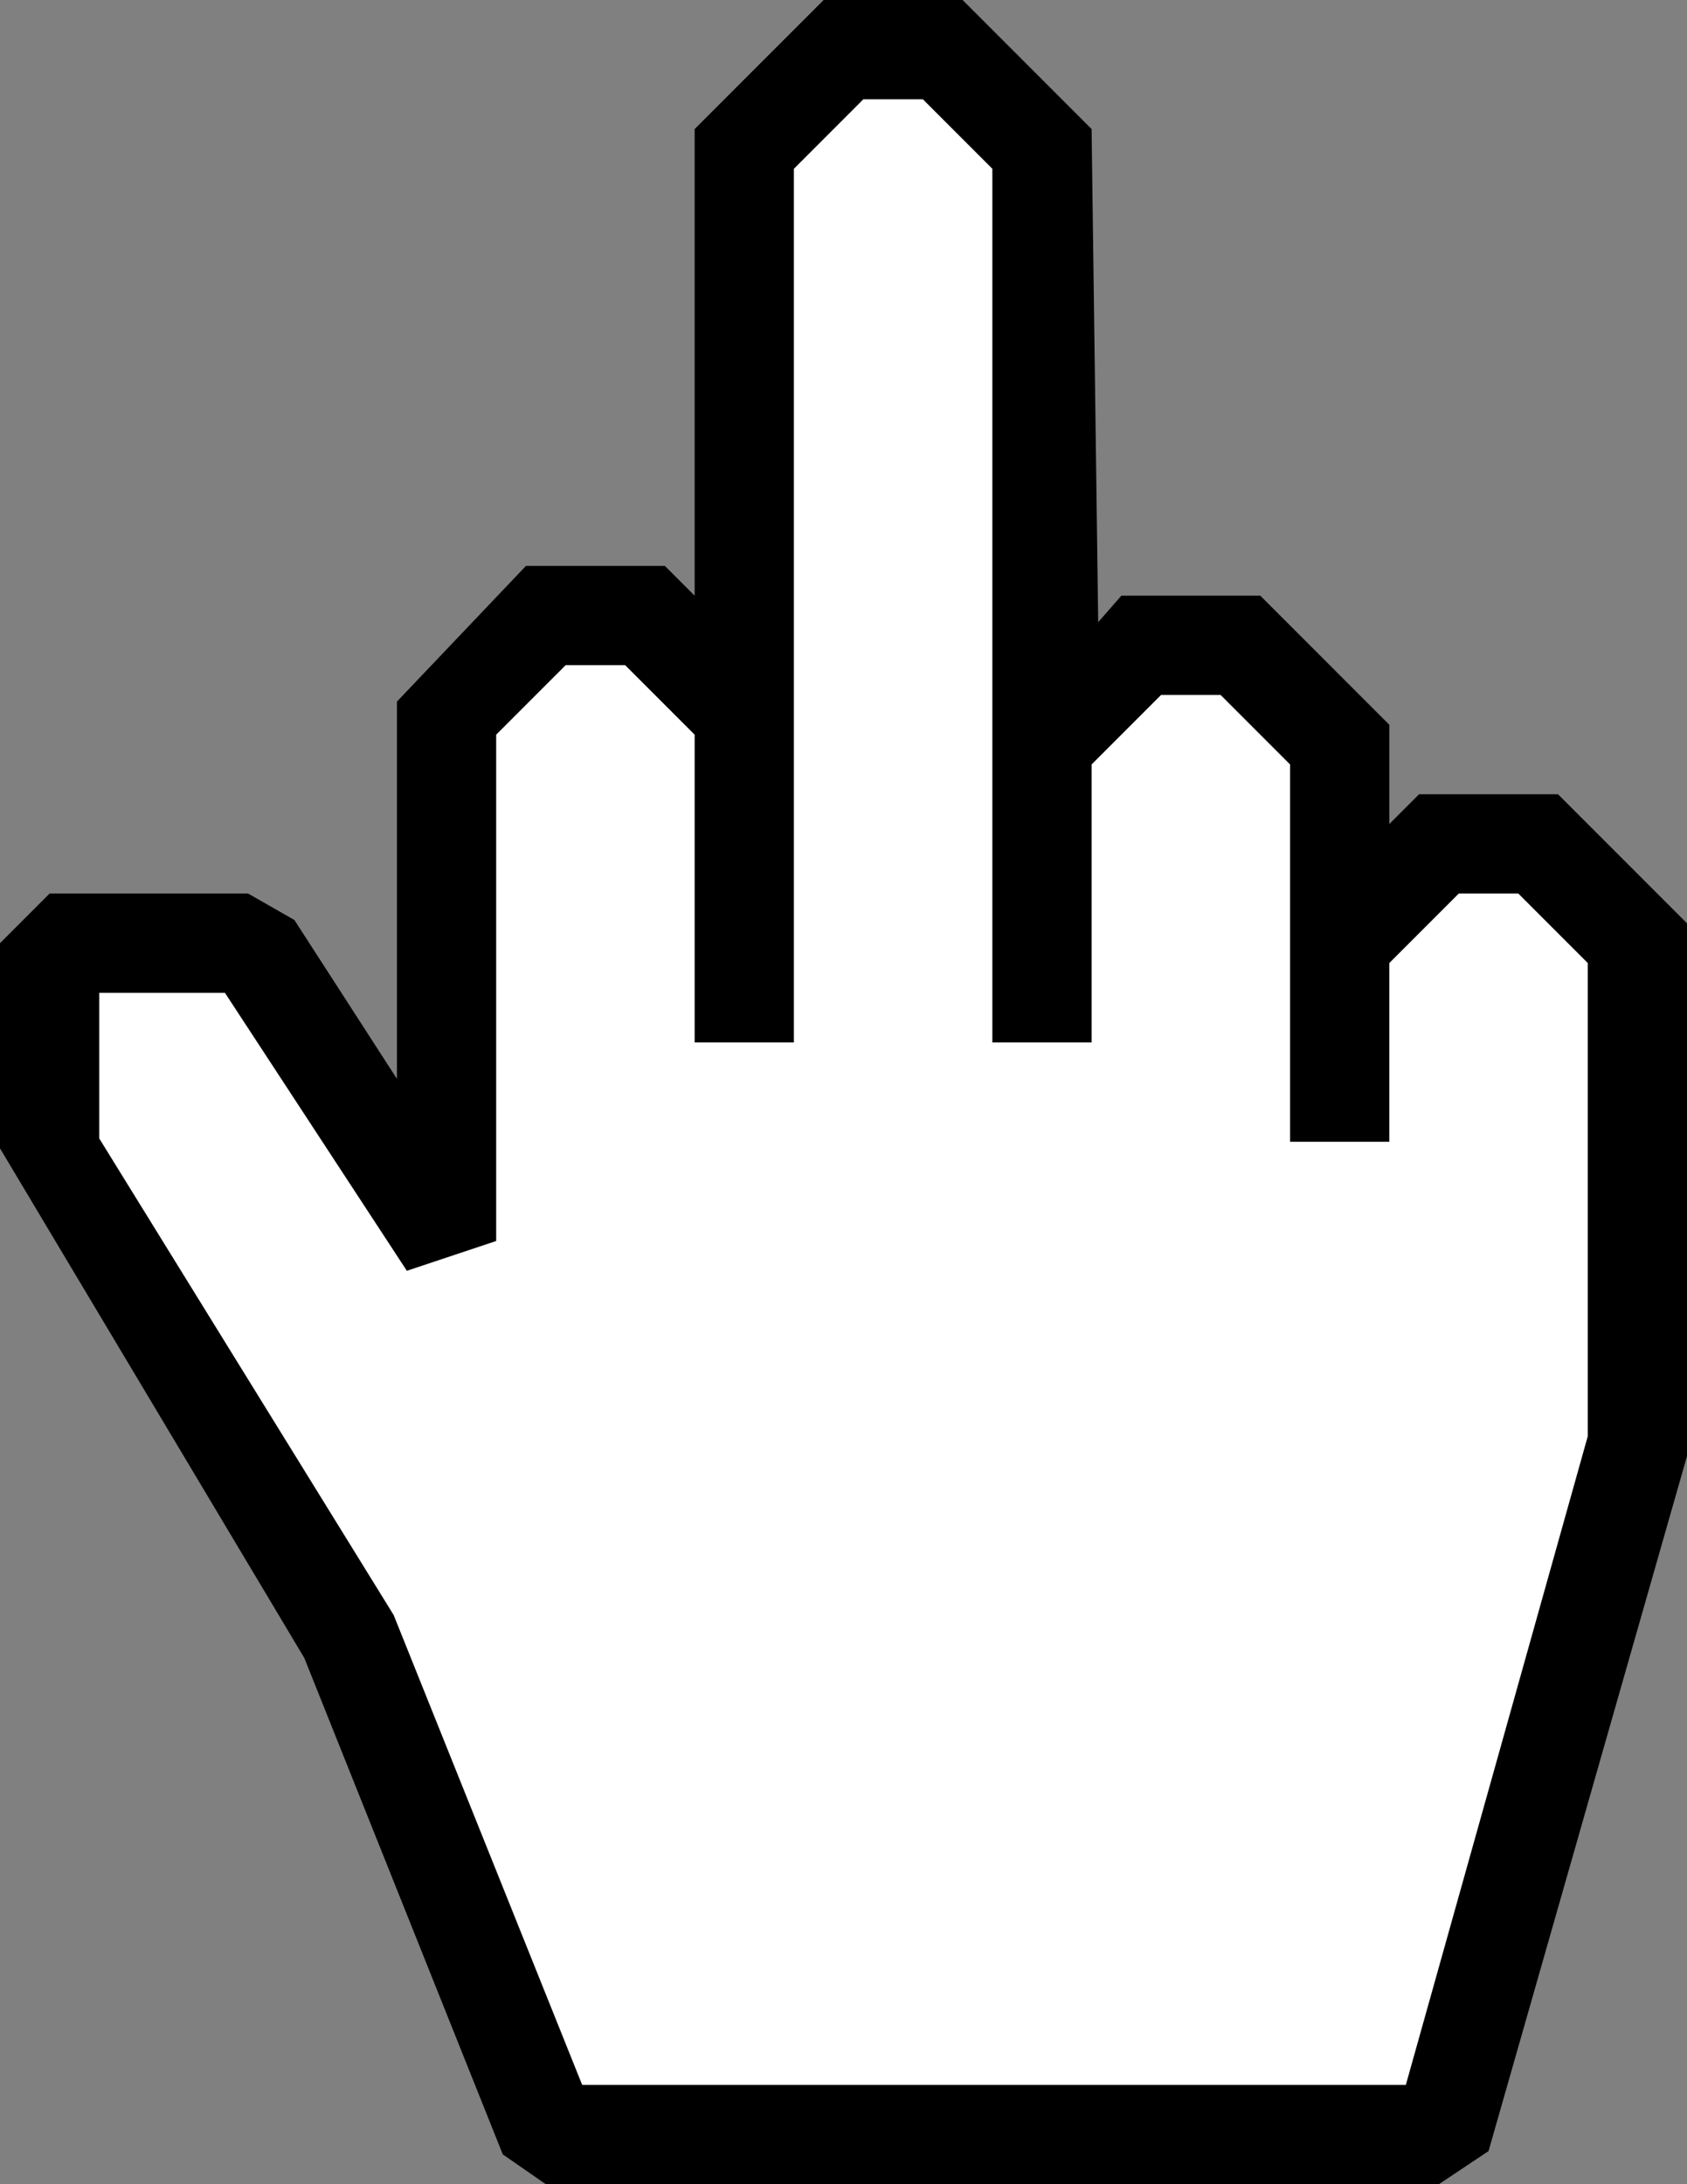 <?xml version="1.0" encoding="UTF-8" standalone="no"?>
<svg xmlns:ffdec="https://www.free-decompiler.com/flash" xmlns:xlink="http://www.w3.org/1999/xlink" ffdec:objectType="shape" height="33.0px" width="25.5px" xmlns="http://www.w3.org/2000/svg">
  <rect width="100%" height="100%" fill="#808080" stroke="none"/>
  <g transform="matrix(1.0, 0.0, 0.0, 1.0, 9.25, 0.7)">
    <path d="M5.3 -0.7 L7.25 1.25 7.35 8.7 7.7 8.3 9.8 8.3 11.75 10.25 11.75 11.75 12.2 11.3 14.3 11.3 16.25 13.25 16.25 21.3 13.25 31.8 12.5 32.3 -1.0 32.3 -1.65 31.85 -4.65 24.35 -9.25 16.65 -9.25 13.55 -8.5 12.8 -5.5 12.8 -4.8 13.2 -3.25 15.6 -3.25 9.9 -1.3 7.85 0.8 7.85 1.25 8.3 1.25 1.25 3.2 -0.7 5.3 -0.7" fill="#000000" fill-rule="evenodd" stroke="none"/>
    <path d="M9.2 9.8 L10.25 10.85 10.25 16.55 11.75 16.55 11.75 13.85 12.8 12.8 13.7 12.8 14.75 13.85 14.75 21.0 12.0 30.8 -0.45 30.8 -3.3 23.7 -7.75 16.5 -7.75 14.3 -5.85 14.3 -3.1 18.5 -1.75 18.05 -1.75 10.4 -0.7 9.35 0.2 9.35 1.25 10.4 1.25 15.05 2.75 15.05 2.75 1.85 3.8 0.8 4.7 0.8 5.75 1.85 5.75 15.05 7.25 15.05 7.25 10.85 8.3 9.8 9.2 9.8" fill="#ffffff" fill-rule="evenodd" stroke="none"/>
  </g>
</svg>
